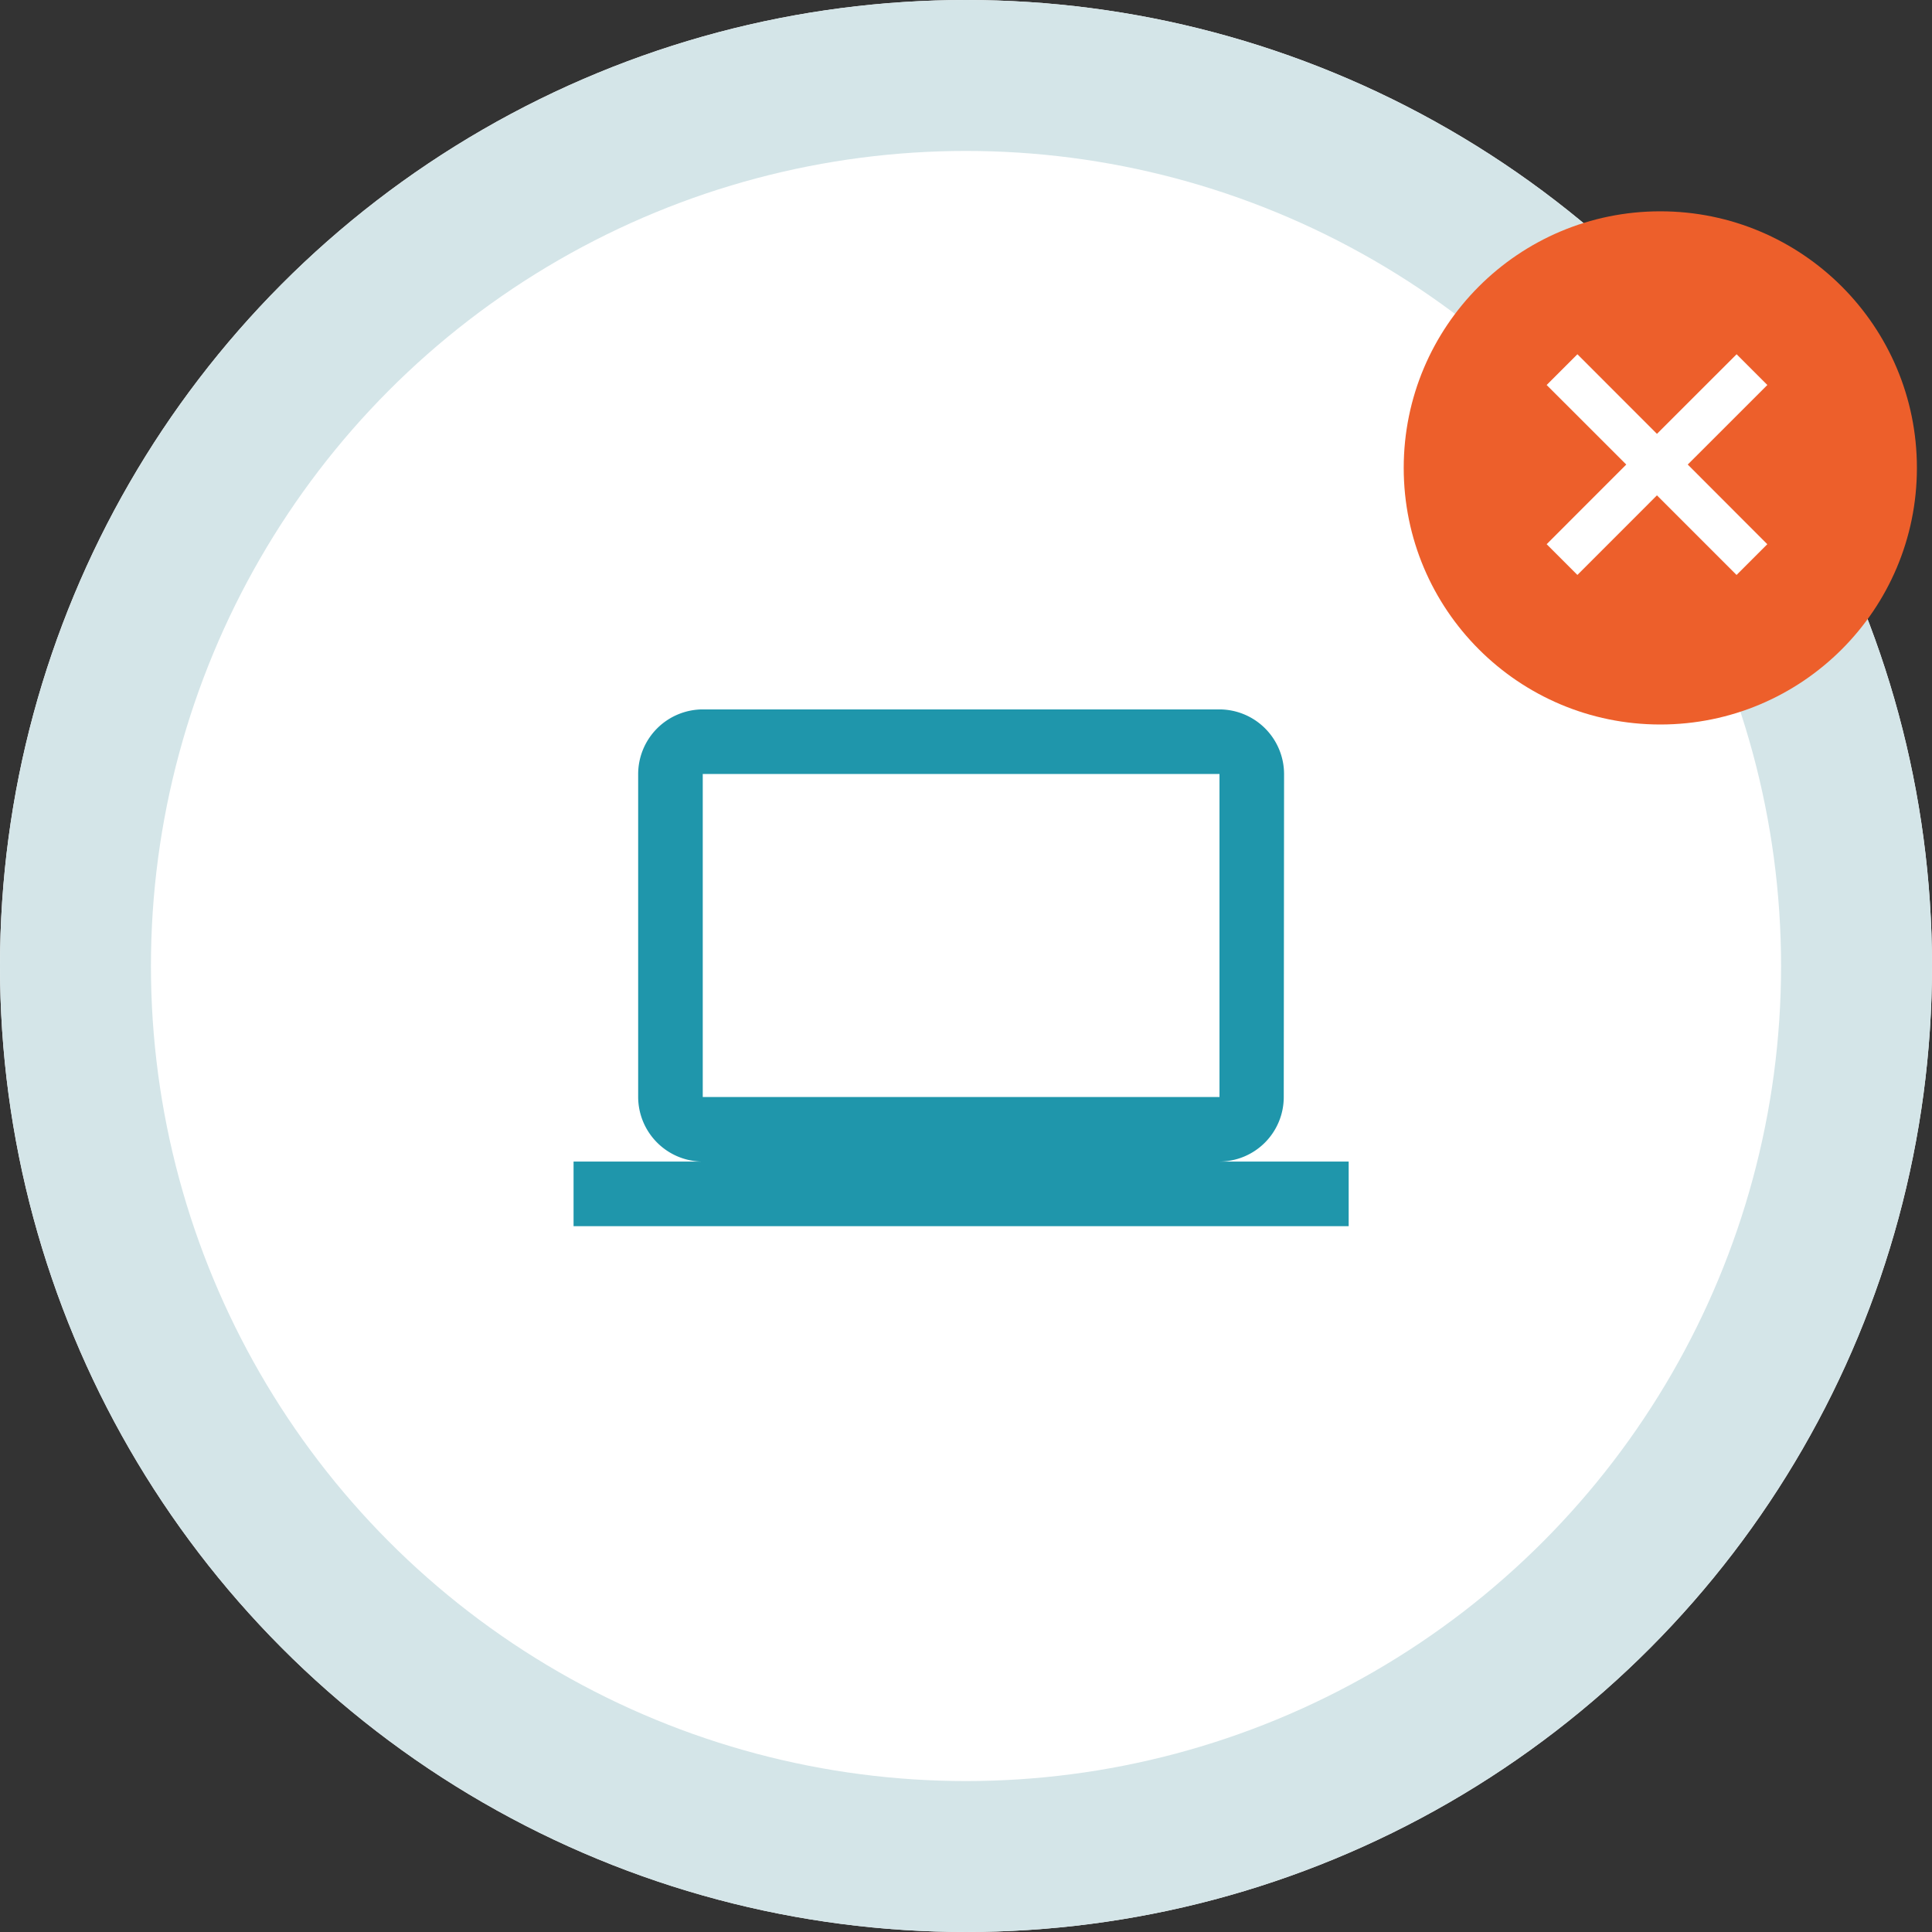 <svg id="icono2" xmlns="http://www.w3.org/2000/svg" width="128" height="128" viewBox="0 0 128 128">
  <rect x="0" y="0" width="128" height="128" fill="#333333" stroke="none"/>
  <g id="Grupo_3564" data-name="Grupo 3564">
    <g id="Elipse_1" data-name="Elipse 1" fill="#fff" stroke="#d4e5e8" stroke-width="10">
      <circle cx="64" cy="64" r="64" stroke="none"/>
      <circle cx="64" cy="64" r="59" fill="none"/>
    </g>
    <path id="Icon_material-computer" data-name="Icon material-computer" d="M42.794,35.956a4.274,4.274,0,0,0,4.258-4.279l.021-21.4A4.292,4.292,0,0,0,42.794,6H8.559a4.292,4.292,0,0,0-4.279,4.279v21.4a4.292,4.292,0,0,0,4.279,4.279H0v4.279H51.353V35.956ZM8.559,10.279H42.794v21.4H8.559Z" transform="translate(38 41)" fill="#1f96ab"/>
  </g>
  <circle id="Elipse_16" data-name="Elipse 16" cx="17" cy="17" r="17" transform="translate(93 14)" fill="#ed5f2b"/>
  <path id="Icon_material-close" data-name="Icon material-close" d="M20.707,8.83,19.377,7.5,14.1,12.774,8.83,7.5,7.5,8.83,12.774,14.1,7.5,19.377l1.33,1.33L14.1,15.434l5.274,5.274,1.33-1.33L15.434,14.1Z" transform="translate(95.677 16.677)" fill="#fff" stroke="#fff" stroke-linecap="round" stroke-width="1"/>
</svg>
